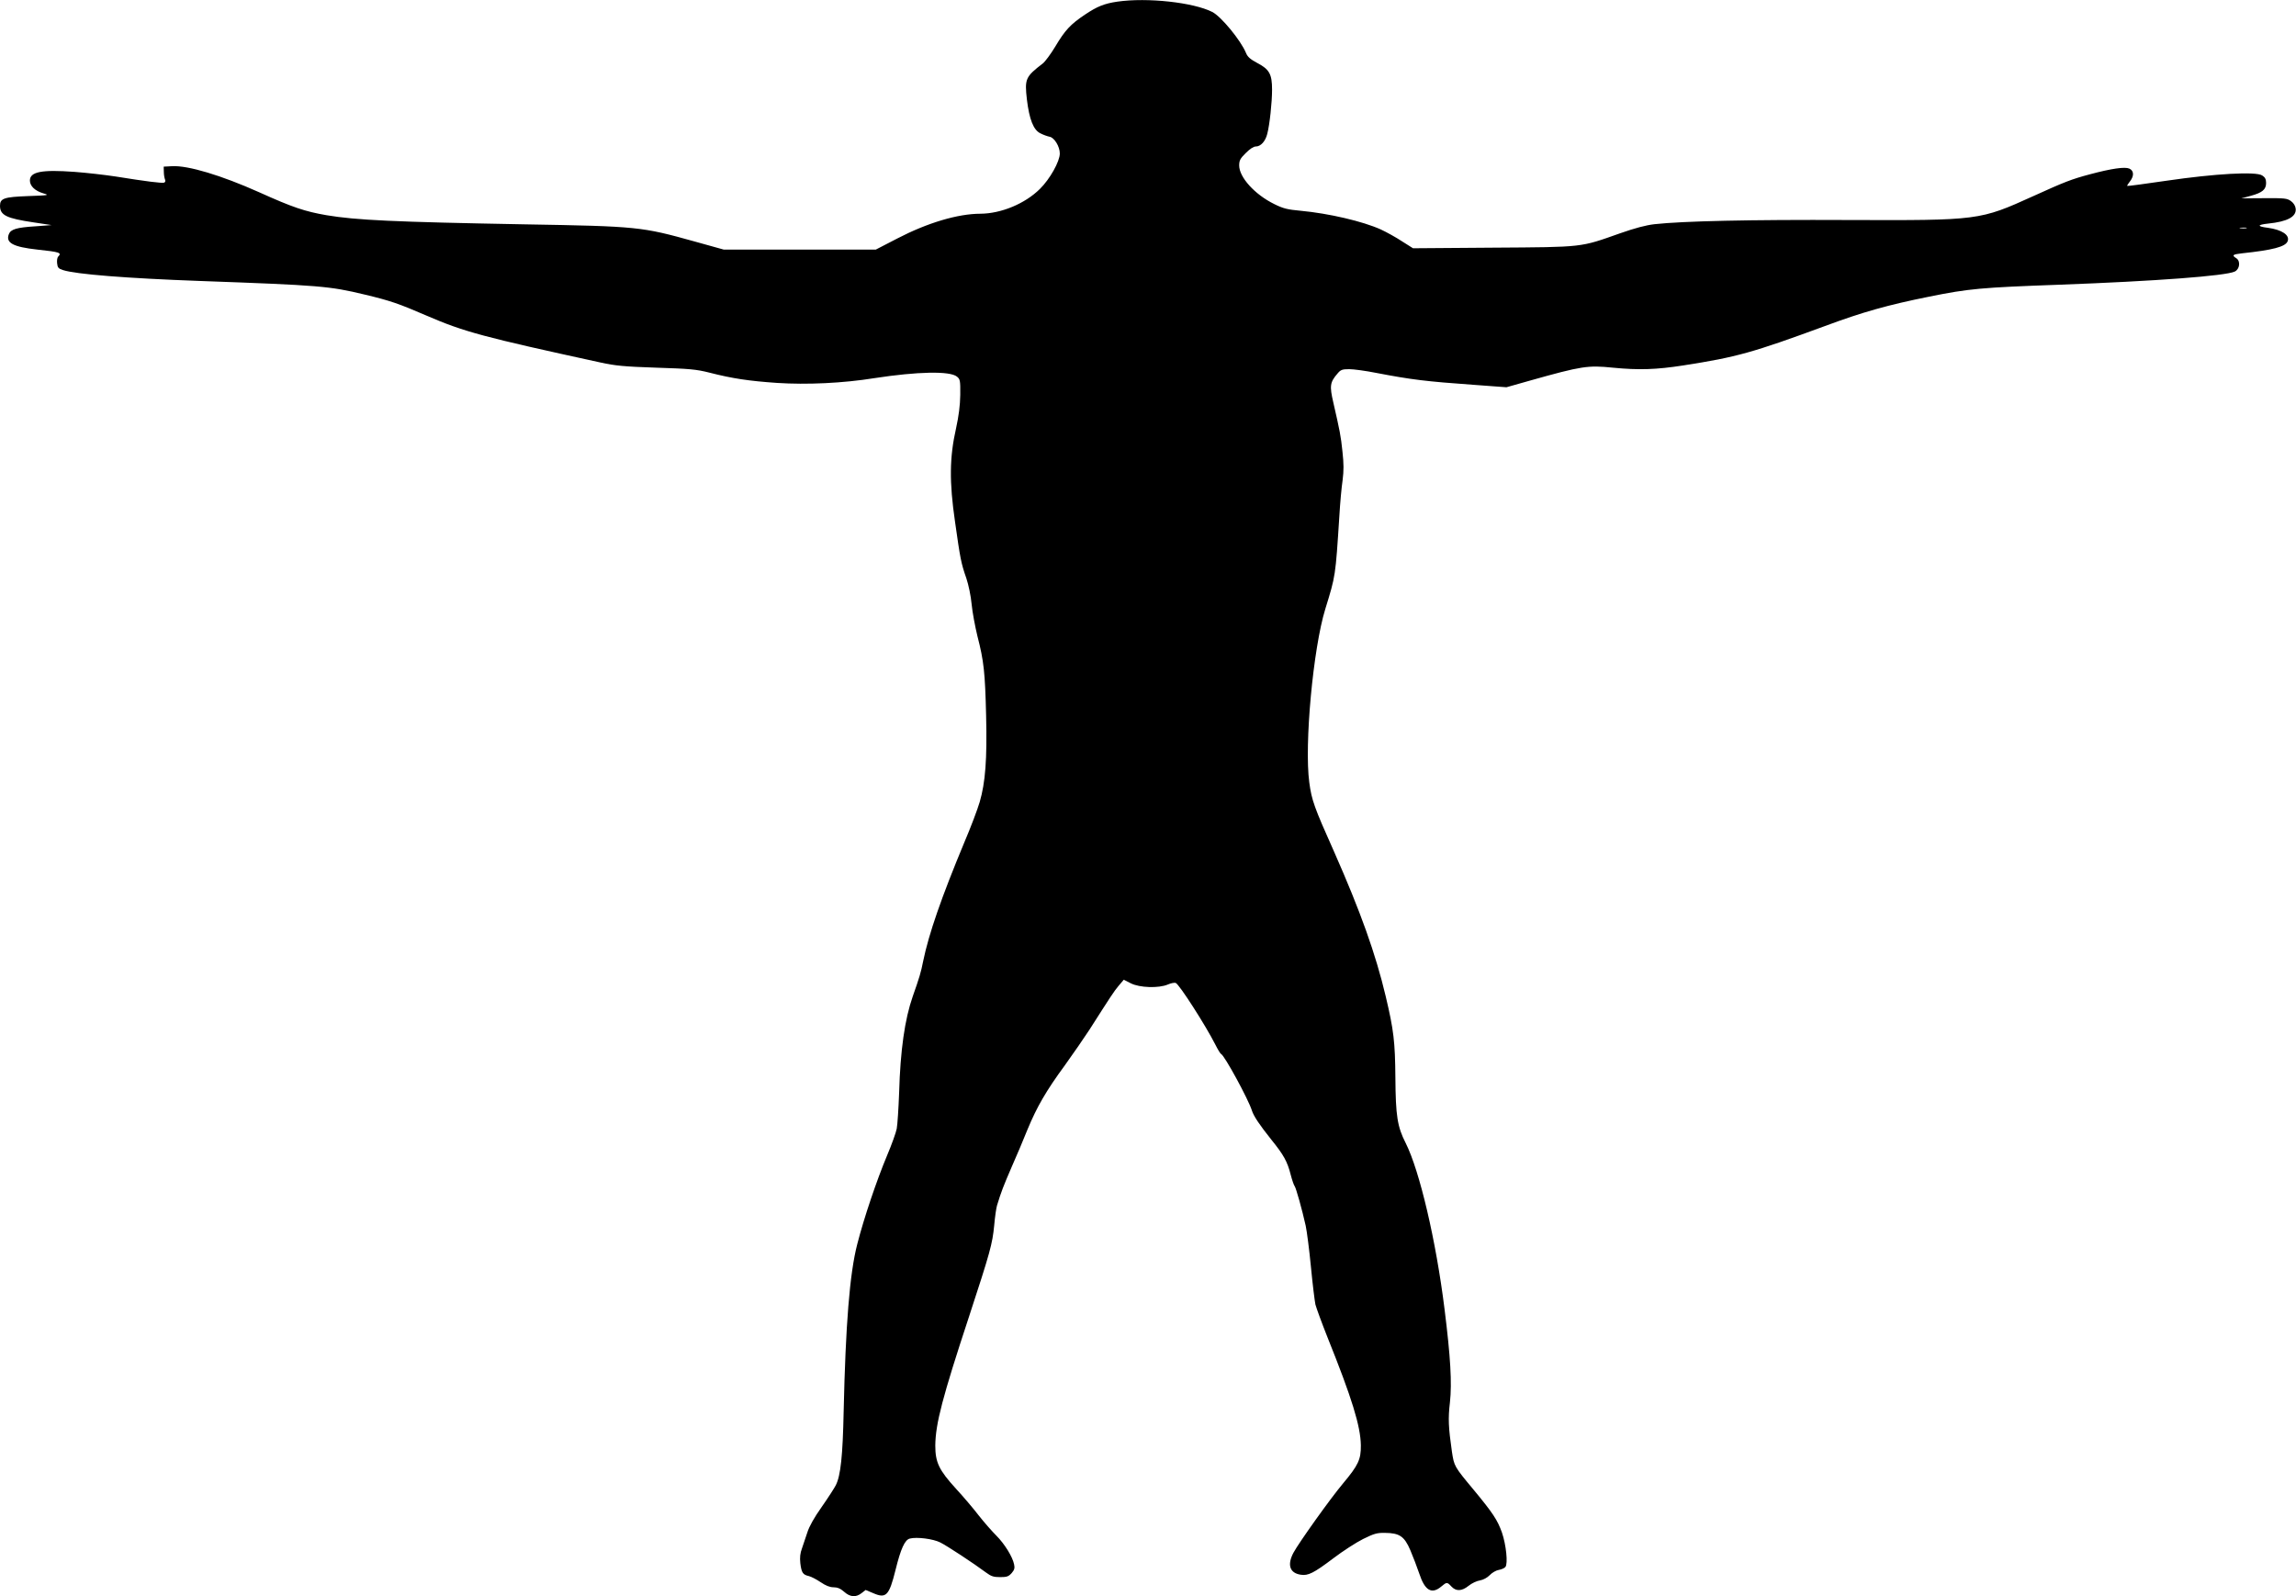 <?xml version="1.0" standalone="no"?>
<!DOCTYPE svg PUBLIC "-//W3C//DTD SVG 20010904//EN"
 "http://www.w3.org/TR/2001/REC-SVG-20010904/DTD/svg10.dtd">
<svg version="1.0" xmlns="http://www.w3.org/2000/svg"
 width="1536pt" height="1068pt" viewBox="0 0 1536 1068"
 preserveAspectRatio="xMidYMid meet">
<g transform="translate(0,1068) scale(0.1,-0.1)"
fill="#000000" stroke="none">
<path d="M7475 10669 c-88 -13 -135 -32 -217 -87 -97 -65 -133 -104 -198 -213
-30 -50 -68 -101 -83 -113 -117 -90 -123 -103 -107 -243 16 -132 44 -203 90
-225 19 -10 47 -20 62 -23 32 -6 68 -66 68 -112 0 -53 -66 -171 -133 -237
-100 -99 -259 -165 -398 -166 -151 0 -355 -61 -557 -166 l-143 -74 -509 0
-508 0 -194 54 c-356 99 -379 102 -1138 115 -879 16 -1128 28 -1325 61 -145
25 -226 52 -452 154 -253 113 -475 180 -582 174 l-56 -3 1 -35 c0 -19 4 -42 8
-51 4 -10 2 -18 -6 -21 -14 -5 -119 8 -324 41 -72 11 -195 25 -275 31 -220 16
-299 1 -299 -58 0 -37 35 -70 91 -86 41 -12 36 -13 -104 -18 -160 -6 -187 -15
-187 -65 0 -63 43 -84 225 -111 l120 -18 -105 -8 c-130 -8 -168 -20 -181 -53
-22 -58 28 -85 191 -103 150 -16 165 -21 139 -47 -6 -6 -9 -26 -7 -44 3 -29 8
-36 39 -46 86 -28 424 -55 919 -73 802 -29 863 -34 1100 -91 168 -40 227 -60
414 -141 252 -109 381 -143 1166 -314 96 -21 156 -27 370 -34 222 -7 268 -11
355 -33 156 -40 266 -56 453 -69 199 -13 441 -2 652 32 287 44 505 49 552 10
21 -17 23 -26 22 -122 -1 -71 -10 -140 -28 -223 -44 -195 -46 -358 -7 -626 35
-247 40 -276 76 -379 14 -42 30 -117 35 -172 5 -53 23 -149 39 -215 43 -166
51 -242 58 -533 7 -290 -5 -446 -43 -576 -13 -45 -59 -168 -104 -273 -151
-363 -236 -607 -274 -791 -15 -77 -26 -112 -70 -237 -53 -152 -83 -359 -91
-645 -4 -106 -11 -214 -16 -240 -5 -26 -34 -107 -65 -180 -69 -165 -154 -416
-199 -592 -51 -197 -78 -540 -91 -1118 -6 -298 -20 -432 -53 -496 -11 -21 -53
-86 -95 -146 -49 -69 -83 -130 -95 -169 -11 -34 -27 -82 -36 -107 -12 -32 -15
-60 -11 -99 8 -64 17 -77 57 -86 16 -4 51 -22 79 -41 34 -23 61 -34 86 -34 26
0 46 -8 71 -30 40 -36 79 -39 117 -9 l27 21 50 -21 c87 -38 107 -18 150 155
35 142 62 202 96 210 46 12 156 -2 203 -26 45 -22 227 -142 306 -201 35 -26
51 -31 95 -31 45 0 56 4 77 27 18 21 22 34 16 59 -10 50 -64 137 -118 191 -28
28 -81 88 -118 135 -36 47 -105 128 -153 180 -114 125 -138 176 -138 289 2
146 46 317 227 866 140 427 155 482 167 605 5 58 14 119 19 135 28 92 44 132
97 255 33 74 81 188 107 253 63 152 124 258 251 431 56 78 129 184 163 236
143 224 164 257 196 295 l34 40 47 -24 c59 -30 187 -34 248 -8 21 9 44 14 53
10 23 -9 198 -281 265 -413 16 -32 33 -60 38 -62 22 -8 183 -304 206 -378 12
-38 51 -96 130 -195 84 -104 107 -146 130 -236 9 -35 21 -69 26 -75 9 -11 50
-157 74 -265 8 -37 24 -161 35 -275 11 -115 25 -228 30 -252 6 -23 42 -122 81
-220 164 -408 221 -594 223 -722 1 -95 -17 -133 -119 -255 -85 -101 -296 -397
-332 -464 -43 -81 -25 -136 49 -147 49 -8 87 11 218 110 63 48 153 106 199
129 73 36 93 42 146 41 98 -1 130 -23 170 -116 18 -42 45 -113 60 -157 37
-113 83 -140 147 -86 37 31 39 31 68 0 31 -33 69 -32 115 5 21 17 55 33 76 36
23 4 48 18 65 35 15 16 42 32 60 35 18 3 39 12 45 20 18 22 5 148 -23 230 -30
84 -60 130 -190 287 -130 156 -130 157 -145 256 -23 161 -26 219 -13 329 14
127 4 303 -36 622 -57 460 -167 927 -260 1112 -56 110 -67 181 -69 438 -2 240
-11 318 -65 545 -67 283 -169 568 -344 964 -135 302 -151 347 -167 466 -34
253 26 898 107 1160 69 224 68 216 94 620 5 88 15 197 22 243 8 63 8 109 -1
190 -11 107 -18 140 -61 328 -26 112 -23 136 28 195 21 25 31 29 78 29 30 0
111 -11 181 -25 235 -45 331 -57 655 -80 l216 -16 159 45 c345 97 385 103 553
86 174 -17 291 -13 471 15 359 56 462 85 949 264 250 93 421 141 695 196 267
54 347 61 870 80 650 24 1113 59 1175 88 34 16 40 70 11 89 -32 20 -26 26 37
33 207 22 292 44 306 81 16 41 -38 77 -133 90 -72 9 -72 20 2 28 130 13 190
46 185 99 -2 19 -13 38 -31 51 -26 19 -41 21 -180 20 l-152 -1 63 17 c77 21
102 42 102 86 0 25 -7 38 -26 50 -41 28 -318 12 -639 -35 -143 -21 -262 -37
-264 -35 -2 2 6 15 18 30 29 37 27 72 -4 86 -30 13 -117 1 -263 -38 -124 -33
-170 -51 -377 -145 -362 -164 -363 -164 -1243 -161 -661 3 -1100 -7 -1294 -28
-59 -7 -130 -26 -230 -61 -269 -95 -239 -92 -849 -96 l-536 -4 -73 46 c-39 26
-104 62 -143 80 -120 54 -345 107 -537 125 -88 8 -116 15 -176 45 -130 64
-234 179 -234 258 0 33 7 47 44 83 28 28 52 44 68 44 32 0 64 35 76 85 16 61
32 211 32 295 0 104 -18 136 -98 178 -48 26 -66 41 -77 69 -35 84 -166 243
-225 273 -126 64 -435 98 -635 69z m7553 -1516 c-10 -2 -28 -2 -40 0 -13 2 -5
4 17 4 22 1 32 -1 23 -4z"/>
</g>
</svg>
